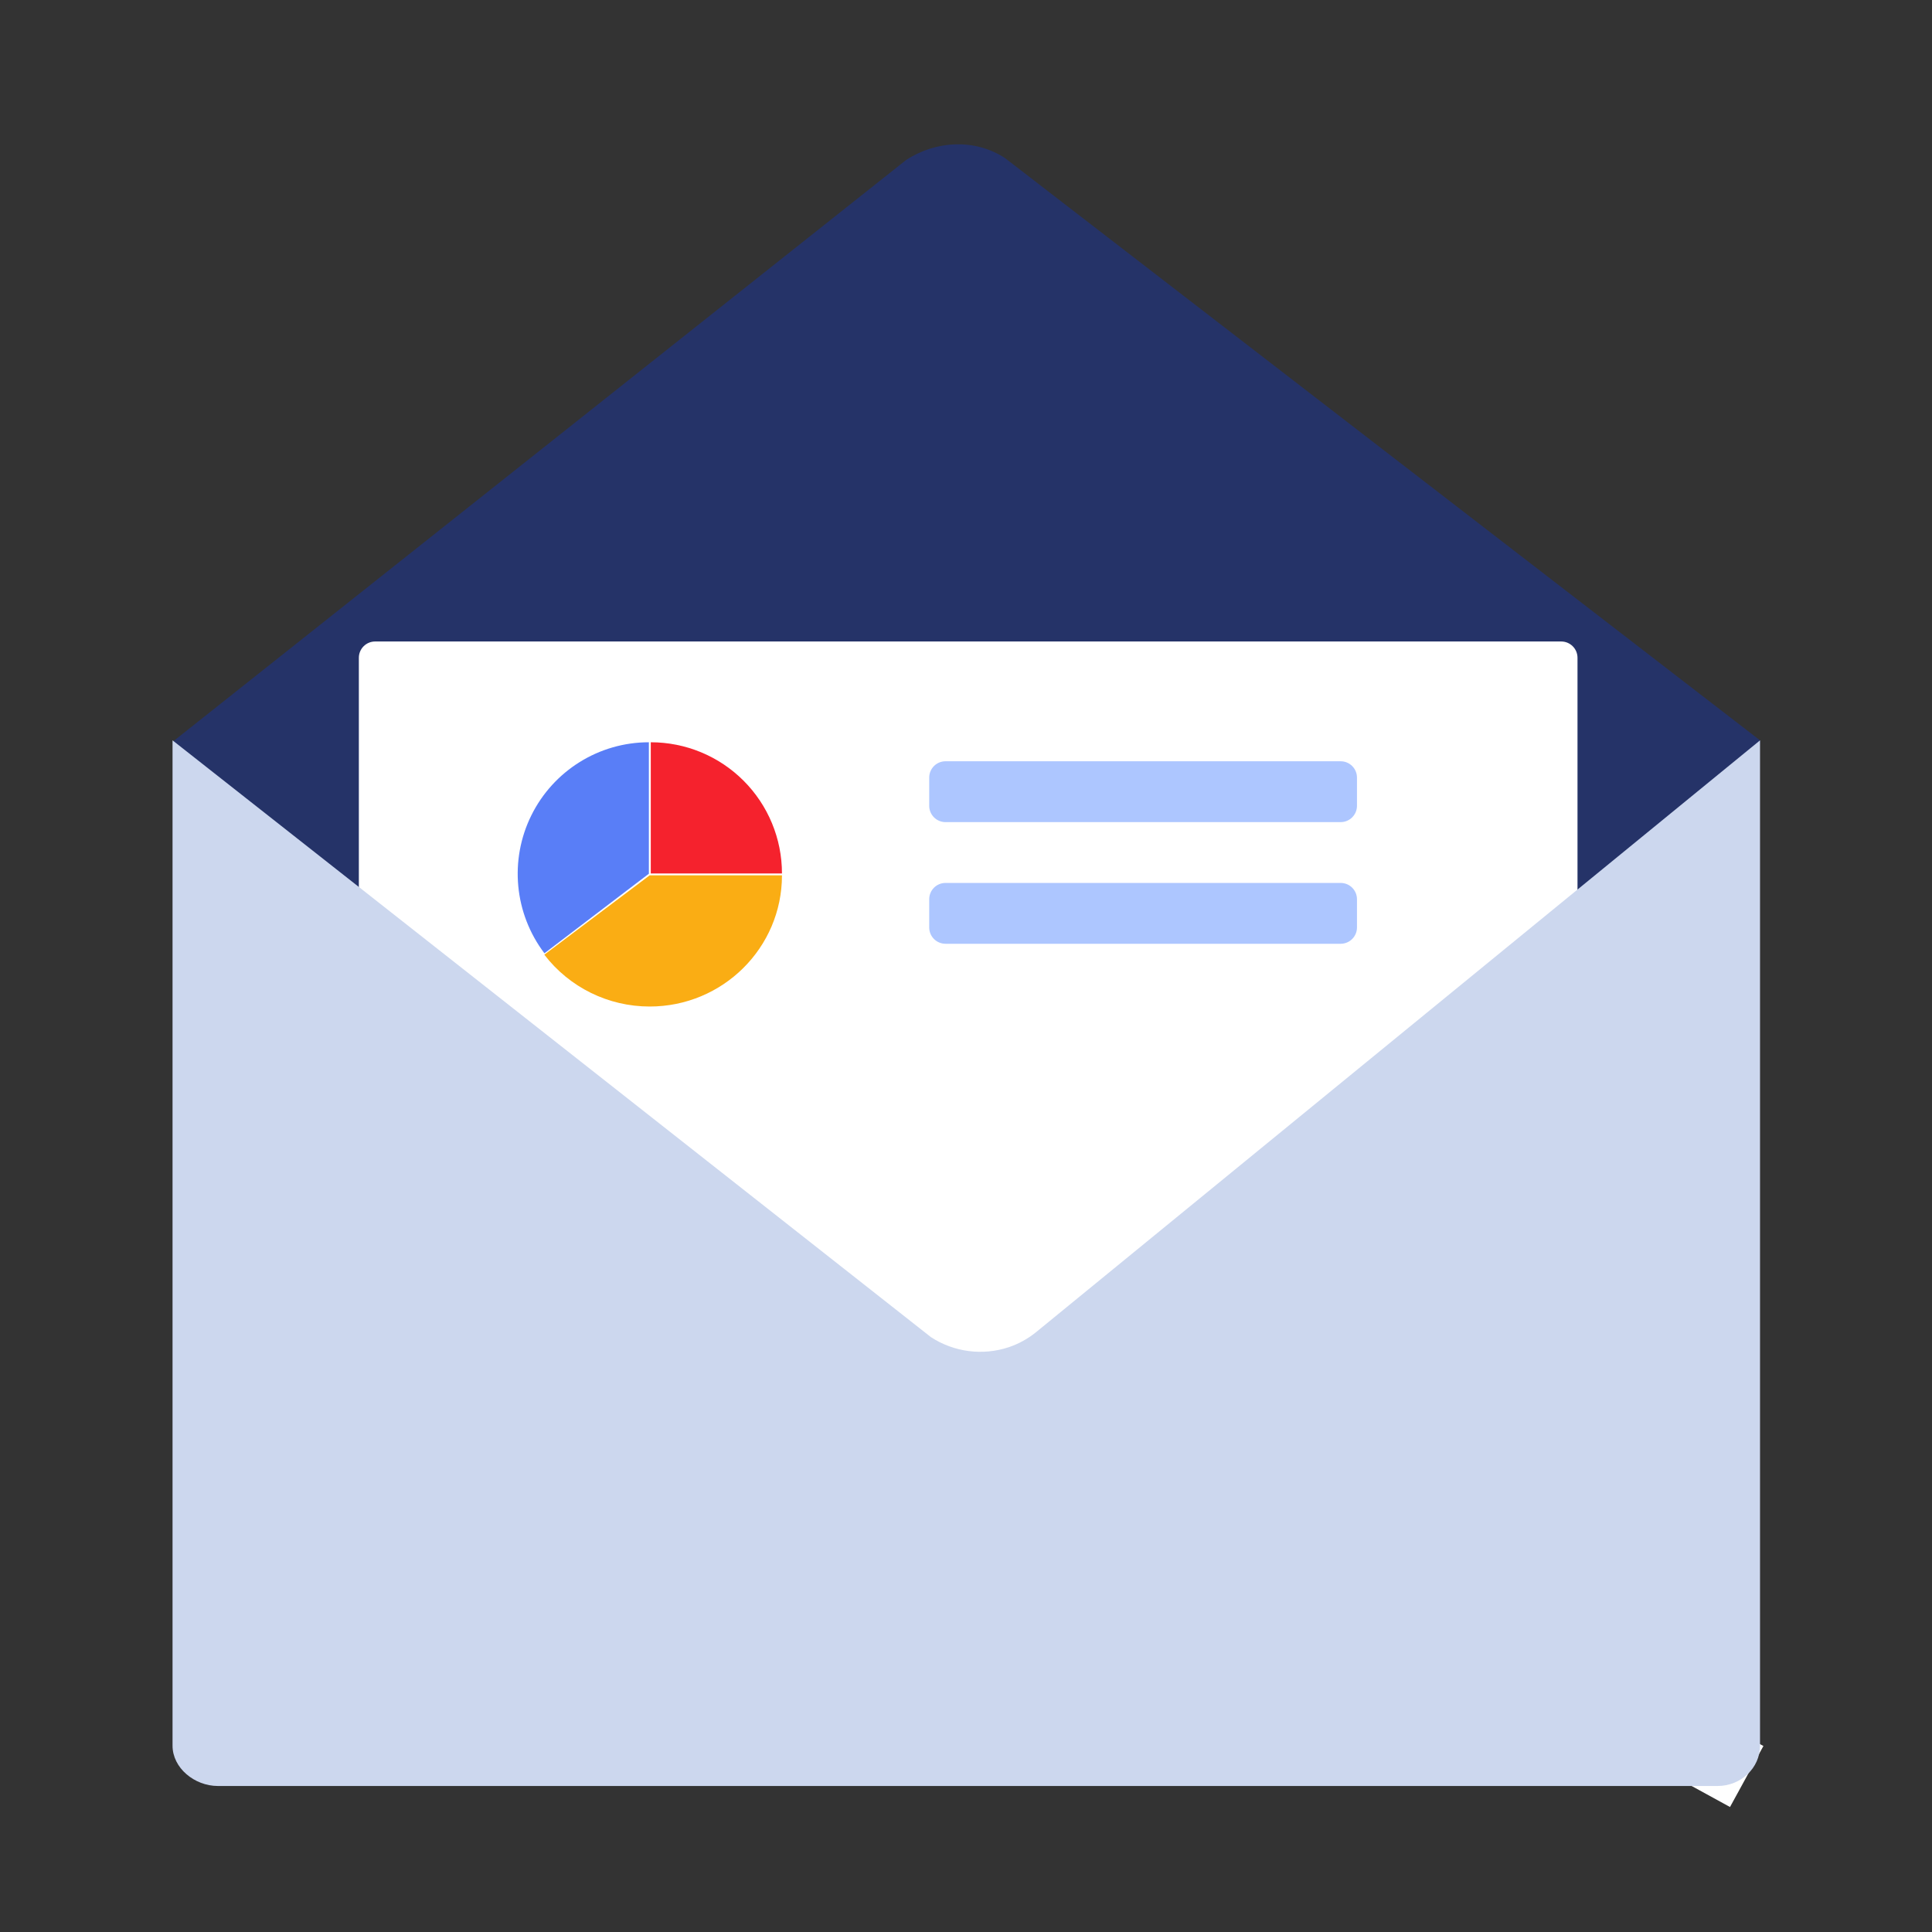 <svg width="150" height="150" viewBox="0 0 150 150" fill="none" xmlns="http://www.w3.org/2000/svg">
<rect x="0" y="0" width="150" height="150" fill="#333333" stroke="none"/>
<path d="M136.57 57.486H13.488V110.484H136.57V57.486Z" fill="#253368"/>
<path d="M70.357 12.417L13.544 57.48L133.347 60.58C133.605 60.579 133.861 60.551 134.113 60.494C135.616 60.117 136.664 59.029 136.647 57.48L78.023 12.269C75.693 10.753 72.687 10.901 70.357 12.417Z" fill="#253368"/>
<path d="M135.614 137.927L75.243 104.863" stroke="white" stroke-width="5.4"/>
<path d="M121.211 49.805H29.127C28.428 49.805 27.861 50.371 27.861 51.07V112.748C27.861 113.447 28.428 114.013 29.127 114.013H121.211C121.91 114.013 122.477 113.447 122.477 112.748V51.07C122.477 50.371 121.91 49.805 121.211 49.805Z" fill="white"/>
<path d="M78.335 104.592C76.302 105.271 74.07 104.984 72.275 103.813L13.396 57.48V135.534C13.396 137.263 15.099 138.664 16.92 138.664H133.346C135.169 138.664 136.648 137.263 136.648 135.534V57.48L80.422 103.443C79.799 103.945 79.093 104.334 78.335 104.592Z" fill="#CCD7EE"/>
<path d="M50.526 57.629V67.814H60.711C60.712 65.113 59.639 62.522 57.729 60.612C55.819 58.702 53.228 57.629 50.526 57.629Z" fill="#F5222D"/>
<path d="M50.379 57.629C46.51 57.63 42.975 59.828 41.255 63.301C39.536 66.775 39.929 70.925 42.269 74.013L50.379 67.835V57.629Z" fill="#597EF7"/>
<path d="M50.44 78.146C56.113 78.146 60.712 73.586 60.712 67.961H50.44L42.262 74.122C44.203 76.658 47.229 78.147 50.44 78.146Z" fill="#FAAD14"/>
<path d="M104.089 59.105H73.409C72.71 59.105 72.144 59.672 72.144 60.371V62.563C72.144 63.262 72.71 63.829 73.409 63.829H104.089C104.788 63.829 105.355 63.262 105.355 62.563V60.371C105.355 59.672 104.788 59.105 104.089 59.105Z" fill="#ADC6FF"/>
<path d="M104.089 68.551H73.409C72.71 68.551 72.144 69.117 72.144 69.816V72.008C72.144 72.707 72.71 73.274 73.409 73.274H104.089C104.788 73.274 105.355 72.707 105.355 72.008V69.816C105.355 69.117 104.788 68.551 104.089 68.551Z" fill="#ADC6FF"/>
</svg>
